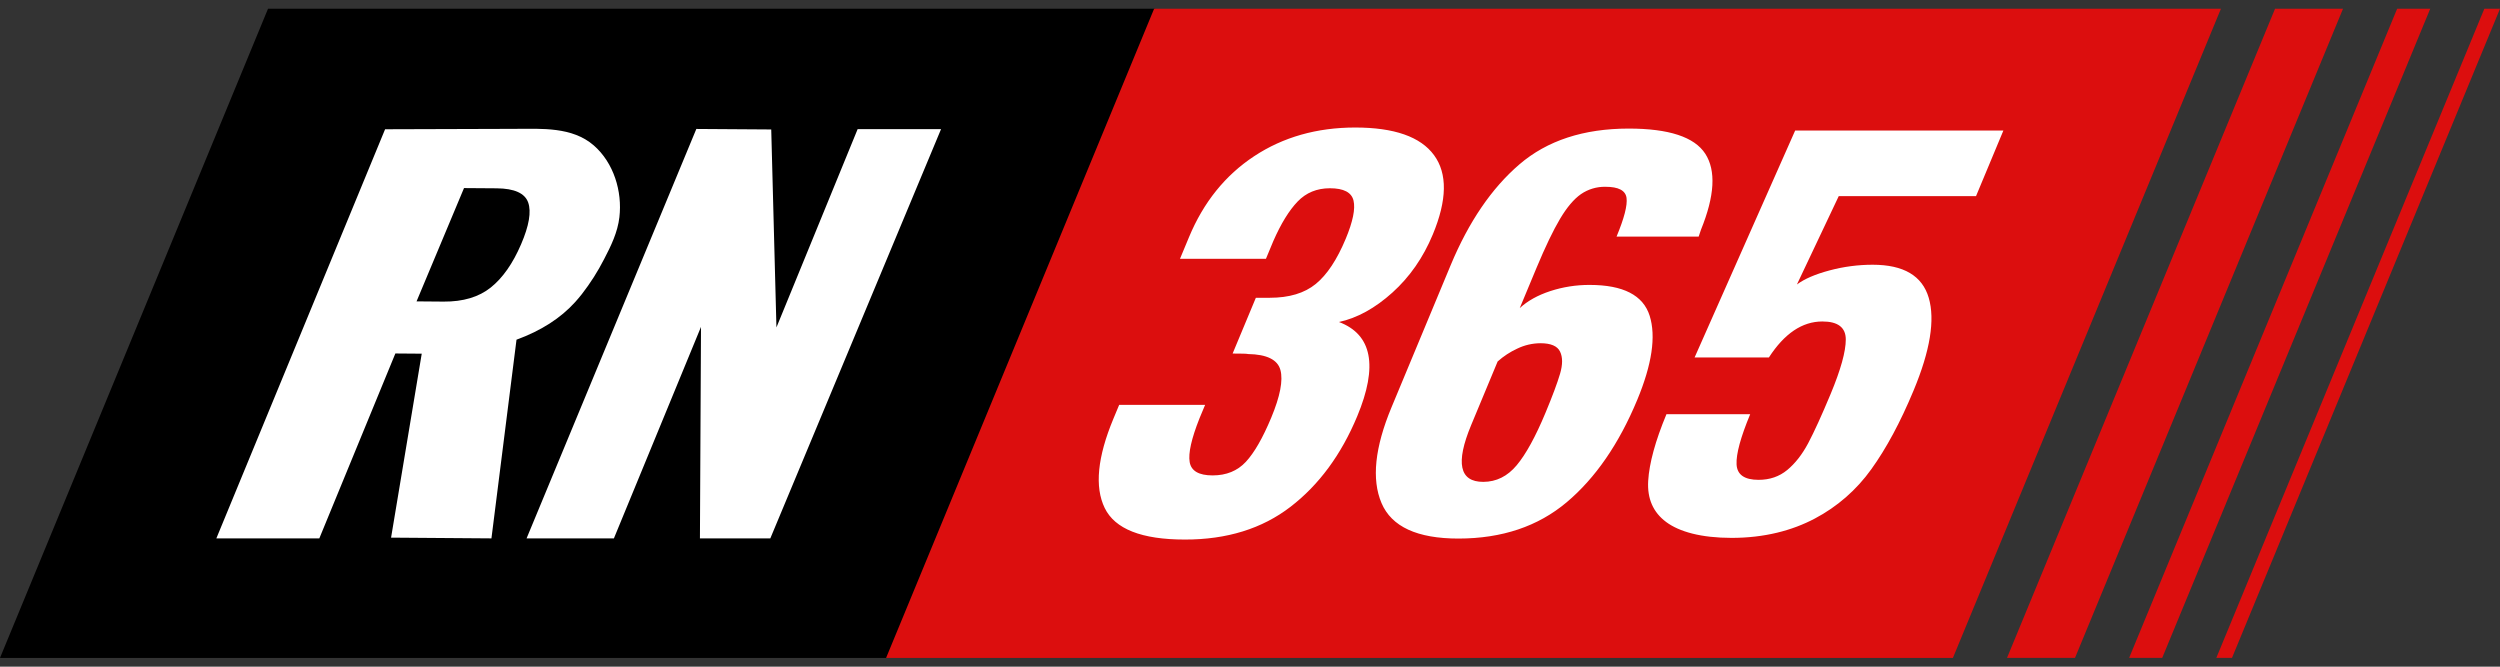 <svg width="300" height="80" viewBox="0 0 300 80" fill="none" xmlns="http://www.w3.org/2000/svg">
<rect x="0" y="0" width="300" height="80" fill="#333333" stroke="none"/>
<path fill-rule="evenodd" clip-rule="evenodd" d="M32.162 1.05L0 78.949H106.47L138.632 1.05H32.162Z" fill="black"/>
<path fill-rule="evenodd" clip-rule="evenodd" d="M138.493 1.05H266.511L234.349 78.949H106.331L138.493 1.05Z" fill="#DC0E0E"/>
<path fill-rule="evenodd" clip-rule="evenodd" d="M273.005 1.05H281.162L249 78.948H240.842L273.005 1.05Z" fill="#DC0E0E"/>
<path fill-rule="evenodd" clip-rule="evenodd" d="M287.657 1.05H291.627L259.465 78.948H255.495L287.657 1.05Z" fill="#DC0E0E"/>
<path fill-rule="evenodd" clip-rule="evenodd" d="M298.121 1.05H300L267.838 78.948H265.959L298.121 1.05Z" fill="#DC0E0E"/>
<path fill-rule="evenodd" clip-rule="evenodd" d="M46.211 15.511L61.828 15.462C65.02 15.453 68.669 15.207 71.249 17.447C73.647 19.531 74.69 22.969 74.328 26.066C74.119 27.869 73.324 29.507 72.495 31.093C71.738 32.575 70.843 33.982 69.822 35.296C69.566 35.621 69.298 35.94 69.02 36.248C67.271 38.184 64.925 39.688 61.981 40.762L58.973 64.606L46.929 64.516L50.608 42.442L47.444 42.417L38.319 64.606H25.962L46.211 15.511ZM83.56 15.475L92.548 15.536L93.173 39.291L102.918 15.492H112.928L92.438 64.606H83.992L84.12 39.225L73.668 64.606H63.189L83.56 15.475ZM53.233 36.192C55.577 36.209 57.464 35.644 58.895 34.498C60.326 33.352 61.536 31.626 62.527 29.319C63.489 27.087 63.774 25.414 63.381 24.3C62.988 23.185 61.729 22.618 59.605 22.598L55.681 22.57L49.986 36.165L53.233 36.192Z" fill="white"/>
<path fill-rule="evenodd" clip-rule="evenodd" d="M132.563 60.957C131.339 58.43 131.688 54.858 133.61 50.241L134.301 48.583H144.615L143.947 50.181C142.974 52.63 142.579 54.386 142.761 55.451C142.944 56.516 143.86 57.048 145.511 57.049C147.163 57.049 148.493 56.506 149.503 55.419C150.512 54.333 151.527 52.567 152.547 50.122C153.616 47.556 153.984 45.651 153.653 44.408C153.321 43.165 152.026 42.524 149.767 42.484C149.65 42.443 149.033 42.424 147.914 42.425L150.703 35.733H152.375C154.697 35.733 156.535 35.182 157.888 34.078C159.242 32.975 160.445 31.159 161.497 28.63C162.349 26.577 162.657 25.057 162.423 24.071C162.188 23.084 161.243 22.591 159.588 22.591C158.024 22.591 156.731 23.124 155.709 24.19C154.688 25.256 153.717 26.835 152.799 28.928L151.912 31.058H141.598L142.682 28.454C144.422 24.27 147.029 21.033 150.502 18.743C153.976 16.453 158.013 15.306 162.615 15.302C167.308 15.302 170.465 16.408 172.086 18.62C173.708 20.832 173.655 24.009 171.93 28.152C170.783 30.914 169.169 33.233 167.09 35.108C165.011 36.982 162.873 38.16 160.677 38.641C164.652 40.142 165.382 43.912 162.867 49.951C160.945 54.566 158.277 58.188 154.862 60.816C151.447 63.444 147.219 64.754 142.178 64.746C136.995 64.746 133.791 63.483 132.563 60.957ZM165.781 60.365C164.574 57.524 164.974 53.695 166.981 48.878L174.077 31.829C176.248 26.615 179.001 22.579 182.334 19.721C185.668 16.863 190.036 15.432 195.439 15.429C200.264 15.429 203.328 16.436 204.633 18.449C205.937 20.463 205.766 23.502 204.118 27.565L203.84 28.393H193.986C194.905 26.183 195.305 24.634 195.184 23.746C195.063 22.857 194.22 22.413 192.656 22.415C191.605 22.394 190.573 22.704 189.708 23.301C188.86 23.895 188.026 24.882 187.205 26.262C186.384 27.643 185.446 29.597 184.39 32.125L182.37 36.974C183.309 36.105 184.53 35.424 186.033 34.931C187.56 34.433 189.157 34.183 190.763 34.191C194.782 34.191 197.181 35.425 197.959 37.892C198.736 40.359 198.24 43.724 196.468 47.987C194.269 53.276 191.448 57.37 188.004 60.27C184.561 63.17 180.235 64.622 175.025 64.628C170.068 64.628 166.986 63.207 165.781 60.365ZM199.945 62.644C198.375 61.481 197.654 59.833 197.783 57.7C197.913 55.568 198.643 52.903 199.973 49.707H210.021C208.874 52.471 208.33 54.474 208.388 55.717C208.447 56.96 209.327 57.581 211.03 57.581C212.369 57.581 213.516 57.187 214.471 56.397C215.426 55.608 216.265 54.533 216.988 53.172C217.708 51.81 218.604 49.846 219.675 47.28C220.89 44.36 221.496 42.179 221.494 40.737C221.492 39.295 220.554 38.575 218.679 38.577C216.269 38.577 214.131 40.017 212.266 42.898H203.35L215.419 15.664H240.406L237.122 23.538H220.648L215.63 34.138C216.537 33.465 217.844 32.902 219.548 32.449C221.236 31.997 222.976 31.768 224.723 31.768C228.429 31.768 230.671 33.09 231.448 35.735C232.226 38.379 231.619 42.089 229.628 46.865C228.05 50.657 226.359 53.805 224.555 56.309C222.786 58.786 220.463 60.814 217.77 62.231C215.048 63.67 211.725 64.546 207.794 64.546C204.129 64.546 201.512 63.808 199.945 62.644ZM182 55.834C183.107 54.512 184.261 52.411 185.461 49.531C186.3 47.516 186.882 45.956 187.207 44.852C187.531 43.748 187.531 42.861 187.207 42.193C186.884 41.52 186.098 41.187 184.848 41.187C183.883 41.194 182.932 41.416 182.064 41.837C181.21 42.231 180.419 42.75 179.717 43.377L176.538 51.015C174.648 55.556 175.132 57.826 177.989 57.824C179.558 57.821 180.895 57.157 182 55.834Z" fill="white"/>
</svg>
